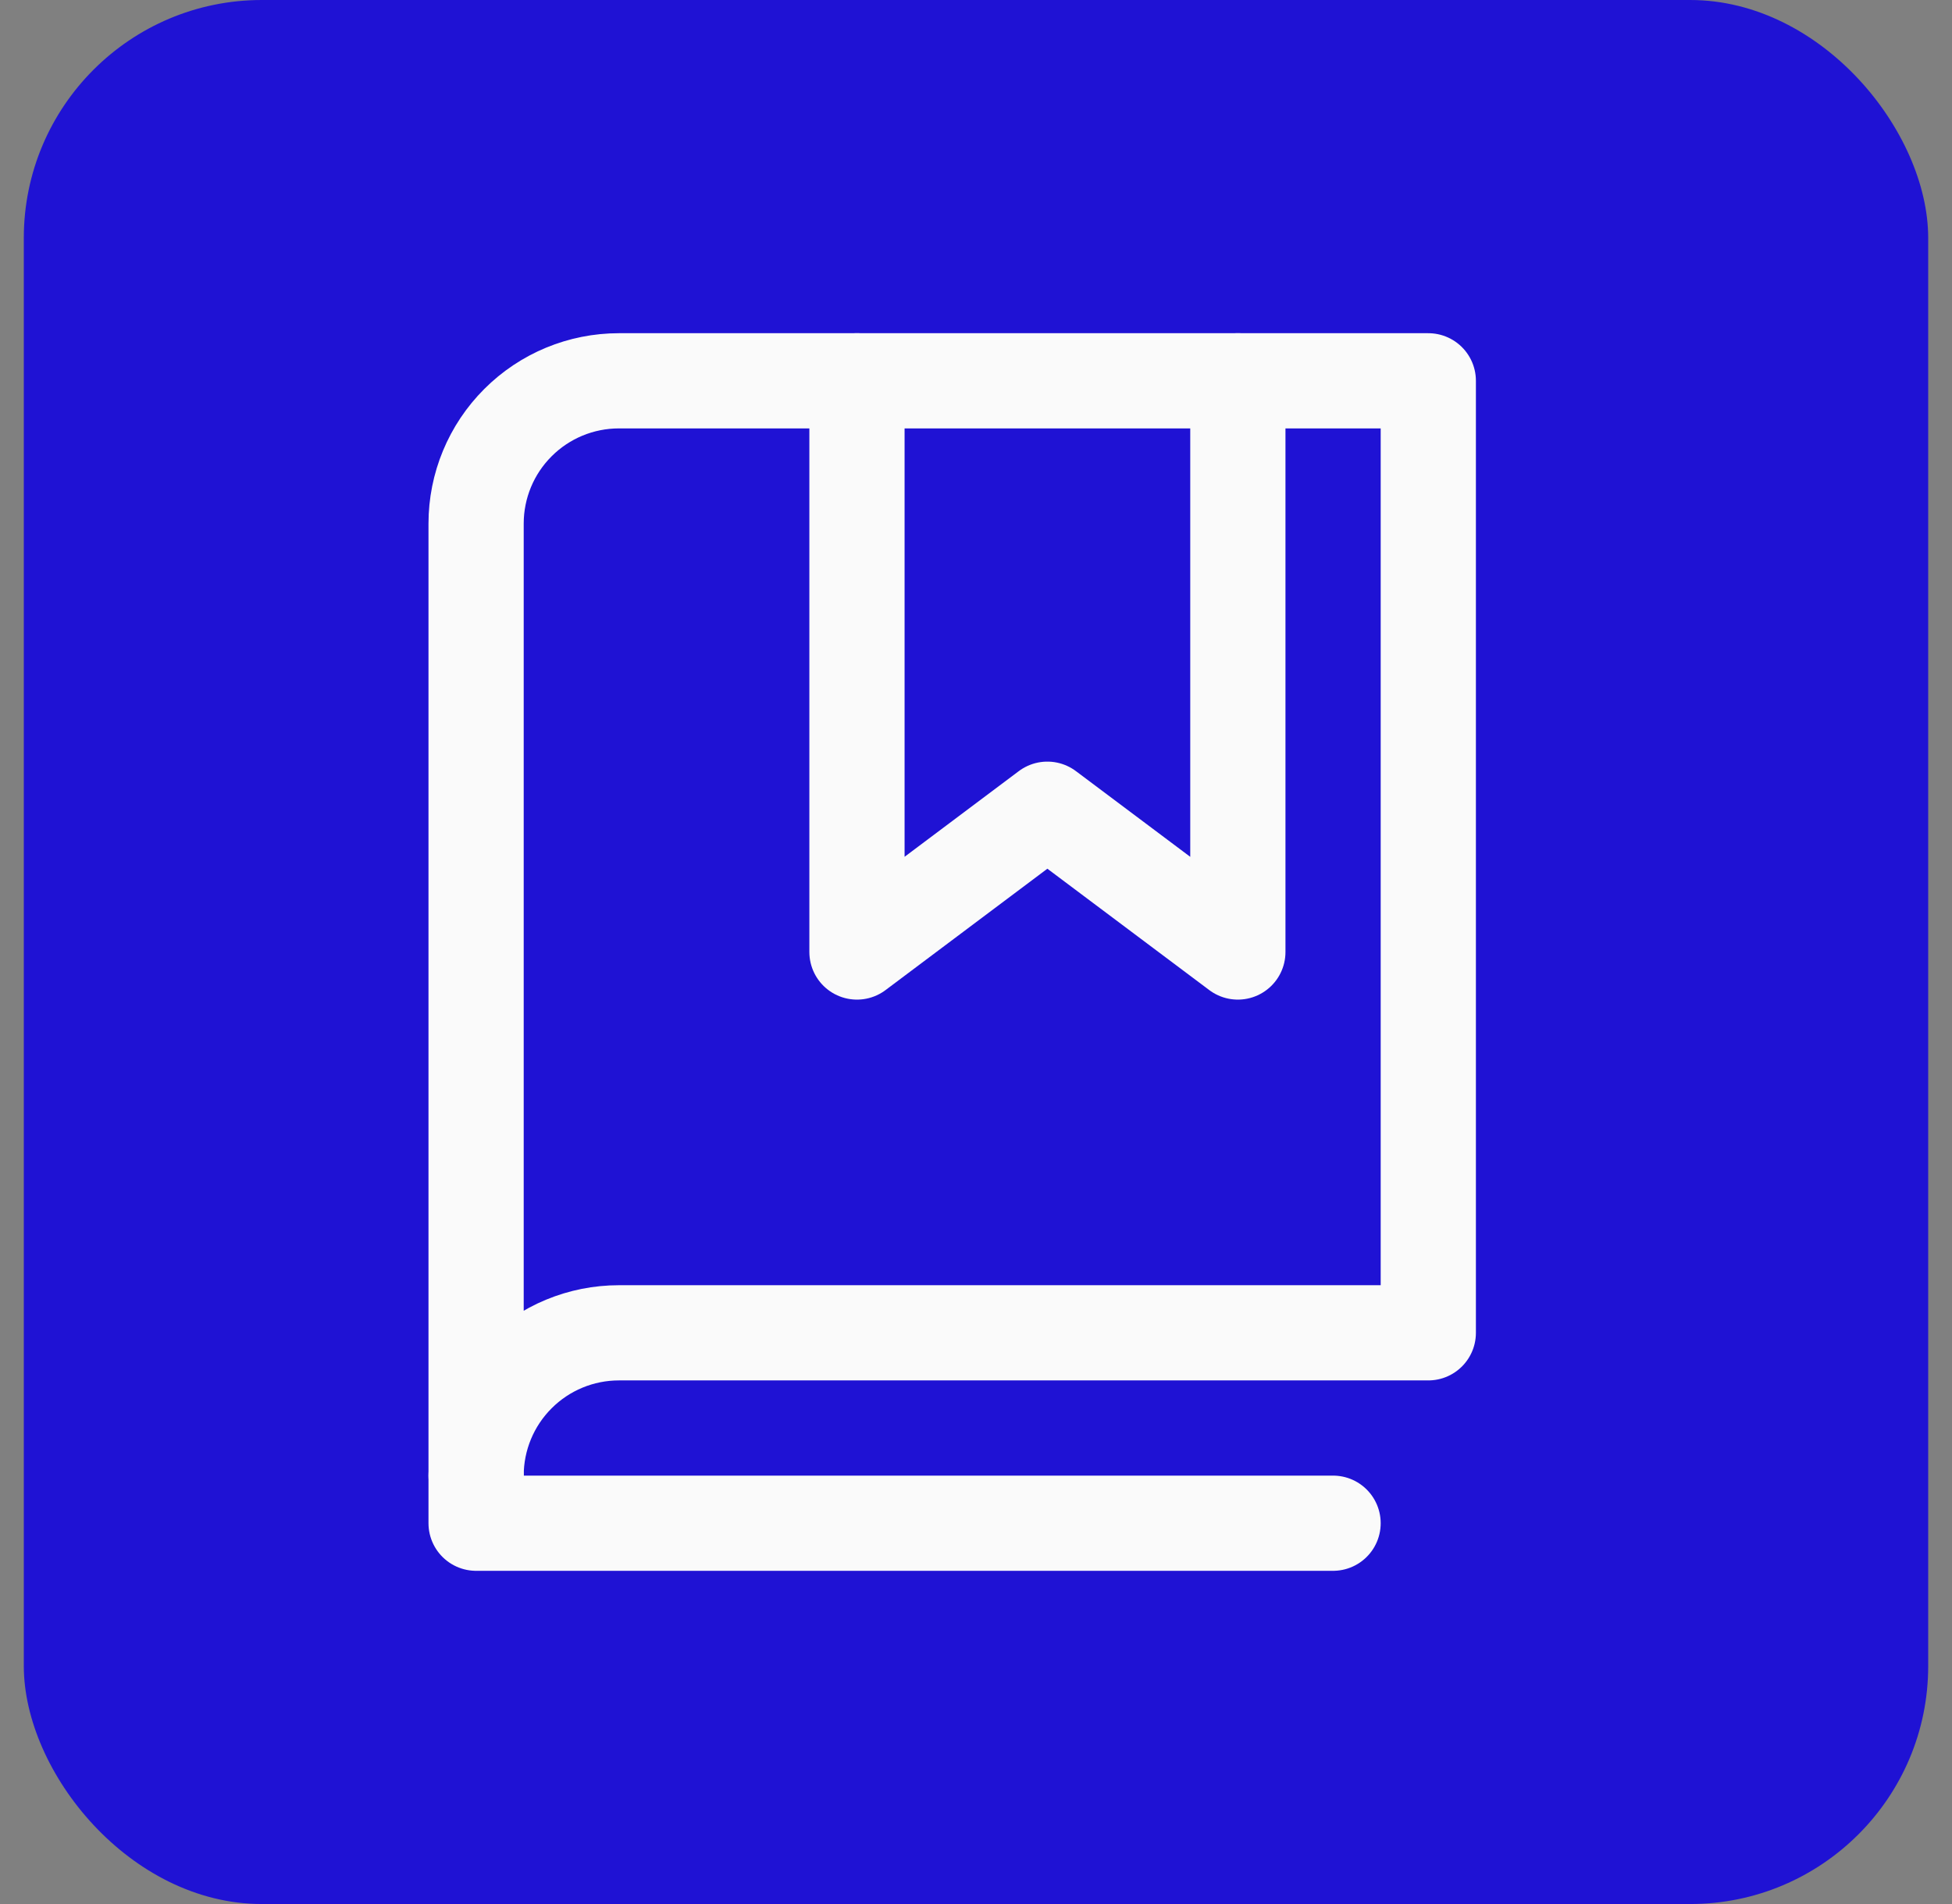 <svg width="41" height="40" viewBox="0 0 41 40" fill="none" xmlns="http://www.w3.org/2000/svg">
<rect x="0" y="0" width="41" height="40" fill="#808080" stroke="none"/>
<g clip-path="url(#clip0_185_256)">
<path d="M40.5 0H0.5V40H40.5V0Z" fill="#1F12D4"/>
<g clip-path="url(#clip1_185_256)">
<path d="M26 8V20L21.999 17L18 20V8" stroke="#FAFAFA" stroke-width="2" stroke-linecap="round" stroke-linejoin="round"/>
<path d="M10 31C10 30.204 10.316 29.441 10.879 28.879C11.441 28.316 12.204 28 13 28H30V8H13C12.204 8 11.441 8.316 10.879 8.879C10.316 9.441 10 10.204 10 11V31Z" stroke="#FAFAFA" stroke-width="2" stroke-linecap="round" stroke-linejoin="round"/>
<path d="M10 31V32H28" stroke="#FAFAFA" stroke-width="2" stroke-linecap="round" stroke-linejoin="round"/>
</g>
</g>
<defs>
<clipPath id="clip0_185_256">
<rect x="0.5" width="40" height="40" rx="5" fill="white"/>
</clipPath>
<clipPath id="clip1_185_256">
<rect width="32" height="32" fill="white" transform="translate(4 4)"/>
</clipPath>
</defs>
</svg>
